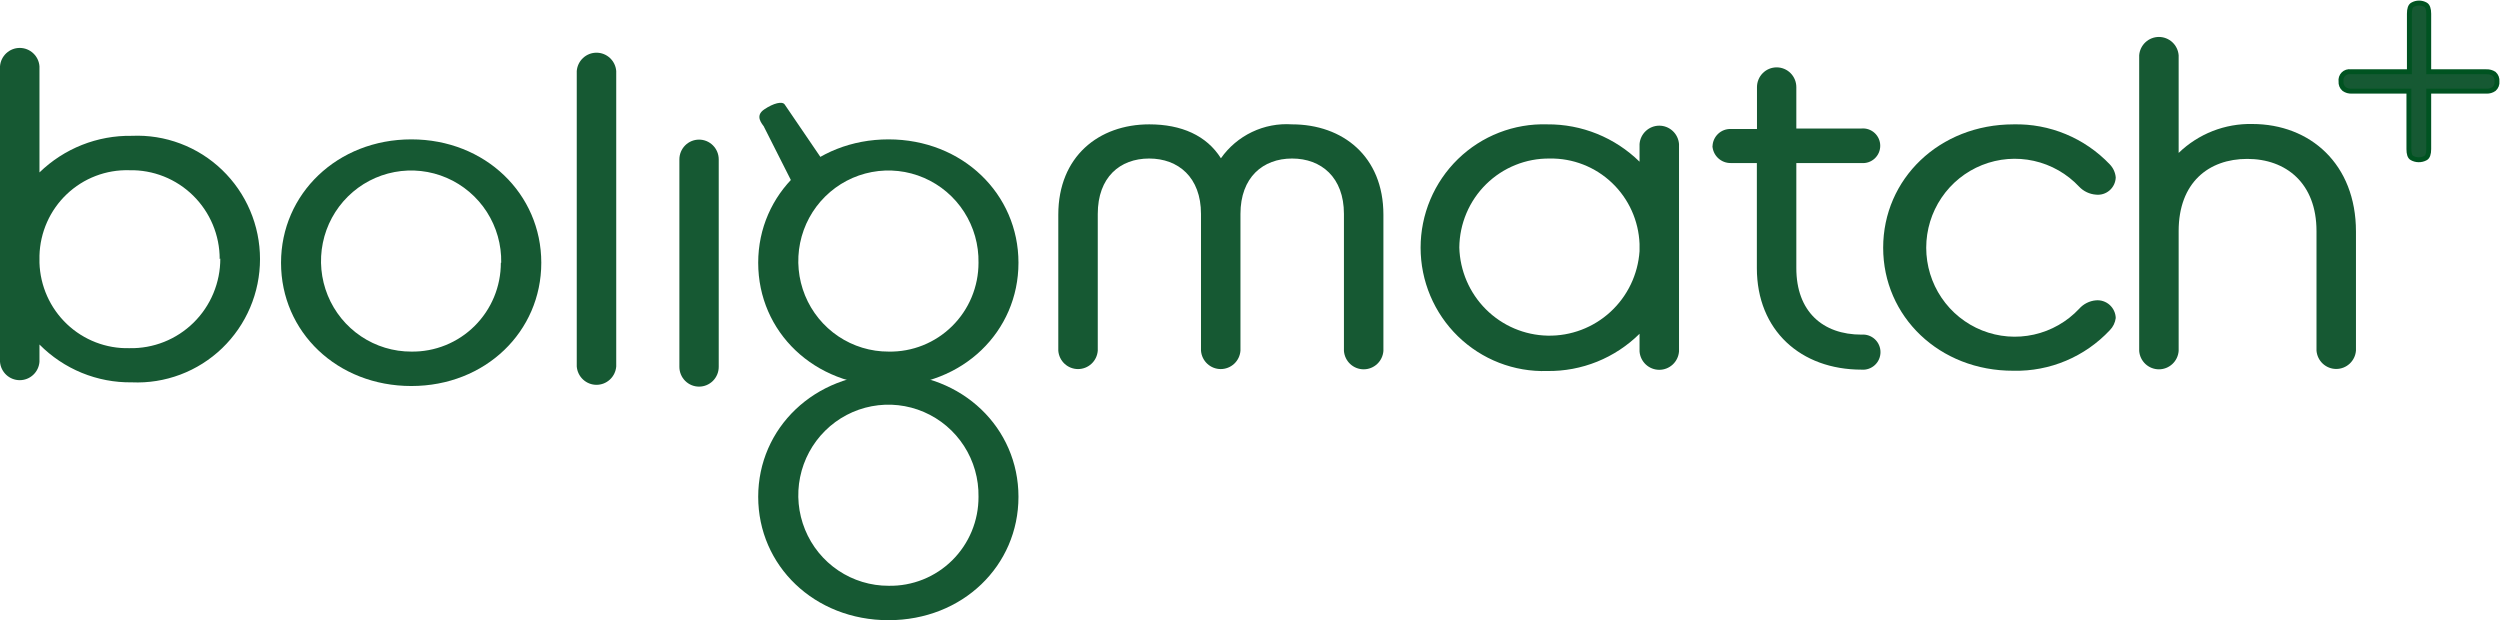 <svg width="254" height="63" viewBox="0 0 254 63" fill="none" xmlns="http://www.w3.org/2000/svg">
<g clip-path="url(#clip0_343_4228)">
<path d="M77.638 12.895C77.403 12.548 76.675 11.779 77.638 11.122C78.6 10.465 79.489 10.267 79.723 10.614L84.56 17.719C84.819 18.091 84.264 18.884 83.326 19.517C82.388 20.149 81.463 20.372 81.216 20L77.625 12.895H77.638Z" fill="#165933"/>
<path d="M77.033 26.696C77.033 19.69 82.758 14.16 90.273 14.16C97.787 14.16 103.476 19.703 103.476 26.696C103.476 33.689 97.812 39.219 90.273 39.219C82.734 39.219 77.033 33.738 77.033 26.696ZM99.416 26.696C99.45 24.868 98.942 23.072 97.956 21.535C96.97 19.999 95.551 18.793 93.88 18.071C92.209 17.348 90.361 17.143 88.573 17.48C86.785 17.817 85.138 18.682 83.841 19.964C82.544 21.246 81.657 22.887 81.292 24.678C80.928 26.468 81.102 28.328 81.793 30.019C82.485 31.71 83.662 33.155 85.174 34.171C86.687 35.187 88.466 35.727 90.285 35.722C91.478 35.744 92.662 35.526 93.77 35.082C94.878 34.638 95.886 33.976 96.737 33.135C97.587 32.295 98.262 31.293 98.722 30.187C99.182 29.081 99.418 27.894 99.416 26.696Z" fill="#165933"/>
<path d="M4.01 35.002V36.763C3.971 37.27 3.742 37.743 3.37 38.089C2.999 38.434 2.511 38.626 2.005 38.626C1.499 38.626 1.011 38.434 0.64 38.089C0.268 37.743 0.04 37.27 0 36.763V6.732C0.04 6.225 0.268 5.752 0.64 5.406C1.011 5.061 1.499 4.869 2.005 4.869C2.511 4.869 2.999 5.061 3.37 5.406C3.742 5.752 3.971 6.225 4.01 6.732V17.519C6.523 15.081 9.895 13.743 13.388 13.8C15.071 13.724 16.752 13.992 18.329 14.588C19.907 15.183 21.348 16.093 22.565 17.264C23.783 18.434 24.752 19.84 25.414 21.397C26.076 22.954 26.417 24.63 26.417 26.323C26.417 28.016 26.076 29.691 25.414 31.248C24.752 32.805 23.783 34.211 22.565 35.382C21.348 36.552 19.907 37.462 18.329 38.057C16.752 38.653 15.071 38.921 13.388 38.846C11.648 38.87 9.921 38.542 8.31 37.882C6.699 37.221 5.237 36.242 4.01 35.002ZM22.321 26.323C22.322 25.12 22.083 23.93 21.619 22.822C21.155 21.714 20.476 20.71 19.621 19.869C18.766 19.028 17.752 18.367 16.639 17.925C15.527 17.484 14.337 17.27 13.141 17.296C11.974 17.261 10.811 17.459 9.72 17.876C8.629 18.294 7.631 18.924 6.782 19.731C5.934 20.537 5.252 21.504 4.777 22.575C4.301 23.647 4.041 24.802 4.01 25.976V26.695C4.084 29.059 5.086 31.299 6.796 32.925C8.507 34.55 10.787 35.431 13.141 35.374C14.348 35.401 15.547 35.184 16.669 34.738C17.791 34.291 18.812 33.624 19.673 32.775C20.535 31.925 21.218 30.912 21.683 29.793C22.149 28.674 22.387 27.473 22.383 26.261L22.321 26.323Z" fill="#165933"/>
<path d="M28.553 26.696C28.553 19.69 34.278 14.16 41.793 14.16C49.307 14.16 54.995 19.703 54.995 26.696C54.995 33.689 49.319 39.219 41.793 39.219C34.266 39.219 28.553 33.738 28.553 26.696ZM50.923 26.696C50.958 24.868 50.45 23.072 49.464 21.535C48.477 19.999 47.058 18.793 45.387 18.071C43.716 17.348 41.869 17.143 40.081 17.48C38.293 17.817 36.645 18.682 35.349 19.964C34.052 21.246 33.164 22.887 32.8 24.678C32.435 26.468 32.61 28.328 33.301 30.019C33.992 31.71 35.169 33.155 36.682 34.171C38.194 35.187 39.973 35.727 41.793 35.722C42.982 35.739 44.163 35.517 45.266 35.071C46.37 34.624 47.374 33.962 48.22 33.122C49.066 32.282 49.738 31.281 50.196 30.178C50.653 29.075 50.888 27.891 50.886 26.696H50.923Z" fill="#165933"/>
<path d="M69.025 16.194C69.025 15.662 69.236 15.151 69.61 14.774C69.985 14.397 70.494 14.185 71.024 14.185C71.554 14.185 72.062 14.397 72.437 14.774C72.812 15.151 73.023 15.662 73.023 16.194V37.273C73.023 37.806 72.812 38.316 72.437 38.693C72.062 39.07 71.554 39.281 71.024 39.281C70.494 39.281 69.985 39.07 69.61 38.693C69.236 38.316 69.025 37.806 69.025 37.273V16.194Z" fill="#165933"/>
<path d="M107.523 21.809C107.523 15.895 111.644 12.634 116.765 12.634C120.022 12.634 122.589 13.762 124.045 16.081C124.853 14.933 125.942 14.013 127.206 13.41C128.47 12.806 129.867 12.539 131.263 12.634C136.433 12.634 140.554 15.895 140.554 21.809V35.659C140.515 36.166 140.286 36.64 139.915 36.985C139.543 37.33 139.056 37.522 138.549 37.522C138.043 37.522 137.556 37.33 137.184 36.985C136.812 36.64 136.584 36.166 136.544 35.659V21.735C136.544 18.015 134.237 16.106 131.275 16.106C128.314 16.106 126.031 18.015 126.031 21.735V35.634C125.992 36.141 125.763 36.615 125.392 36.96C125.02 37.305 124.532 37.497 124.026 37.497C123.52 37.497 123.032 37.305 122.661 36.96C122.289 36.615 122.061 36.141 122.021 35.634V21.735C122.021 18.015 119.714 16.106 116.752 16.106C113.791 16.106 111.533 18.003 111.533 21.735V35.634C111.493 36.141 111.265 36.615 110.893 36.96C110.522 37.305 110.034 37.497 109.528 37.497C109.022 37.497 108.534 37.305 108.162 36.96C107.791 36.615 107.562 36.141 107.523 35.634V21.809Z" fill="#165933"/>
<path d="M166.578 33.912C165.341 35.134 163.875 36.098 162.266 36.747C160.656 37.396 158.934 37.718 157.2 37.694C155.529 37.747 153.866 37.462 152.307 36.856C150.748 36.25 149.327 35.335 148.126 34.167C146.926 32.998 145.972 31.599 145.32 30.052C144.669 28.506 144.333 26.844 144.333 25.164C144.333 23.485 144.669 21.823 145.32 20.276C145.972 18.73 146.926 17.331 148.126 16.162C149.327 14.993 150.748 14.079 152.307 13.473C153.866 12.867 155.529 12.582 157.2 12.635C160.702 12.606 164.073 13.97 166.578 16.429V14.631C166.617 14.124 166.846 13.651 167.217 13.306C167.589 12.96 168.076 12.768 168.583 12.768C169.089 12.768 169.576 12.96 169.948 13.306C170.32 13.651 170.548 14.124 170.588 14.631V35.71C170.548 36.217 170.32 36.69 169.948 37.036C169.576 37.381 169.089 37.573 168.583 37.573C168.076 37.573 167.589 37.381 167.217 37.036C166.846 36.69 166.617 36.217 166.578 35.71V33.912ZM166.578 25.543V24.786C166.488 22.427 165.481 20.197 163.774 18.575C162.067 16.952 159.796 16.066 157.447 16.107C156.253 16.094 155.068 16.317 153.961 16.765C152.853 17.212 151.844 17.874 150.992 18.714C150.139 19.553 149.459 20.553 148.992 21.657C148.524 22.761 148.278 23.946 148.266 25.146C148.331 27.512 149.3 29.762 150.972 31.43C152.644 33.098 154.89 34.055 157.246 34.102C159.601 34.15 161.884 33.285 163.621 31.687C165.359 30.089 166.417 27.88 166.578 25.518V25.543Z" fill="#165933"/>
<path d="M173.993 14.854C174.009 14.376 174.213 13.923 174.56 13.596C174.907 13.268 175.368 13.092 175.844 13.105H178.509V8.852C178.509 8.32 178.72 7.809 179.095 7.432C179.47 7.055 179.978 6.844 180.508 6.844C181.038 6.844 181.547 7.055 181.922 7.432C182.297 7.809 182.507 8.32 182.507 8.852V13.056H189.133C189.375 13.035 189.618 13.066 189.848 13.144C190.077 13.223 190.288 13.349 190.466 13.514C190.645 13.679 190.787 13.879 190.885 14.102C190.982 14.325 191.032 14.566 191.032 14.81C191.032 15.054 190.982 15.295 190.885 15.518C190.787 15.741 190.645 15.941 190.466 16.106C190.288 16.271 190.077 16.397 189.848 16.476C189.618 16.555 189.375 16.585 189.133 16.565H182.507V27.24C182.507 31.642 185.173 33.998 189.133 33.998C189.378 33.977 189.625 34.008 189.857 34.088C190.09 34.168 190.303 34.296 190.484 34.463C190.665 34.63 190.81 34.834 190.908 35.06C191.007 35.286 191.058 35.53 191.058 35.777C191.058 36.024 191.007 36.268 190.908 36.495C190.81 36.721 190.665 36.924 190.484 37.091C190.303 37.258 190.09 37.386 189.857 37.466C189.625 37.546 189.378 37.577 189.133 37.556C182.964 37.556 178.497 33.576 178.497 27.24V16.565H175.844C175.367 16.572 174.906 16.392 174.558 16.063C174.21 15.735 174.003 15.283 173.981 14.804L173.993 14.854Z" fill="#165933"/>
<path d="M191.33 25.17C191.33 18.165 197.055 12.635 204.57 12.635C206.392 12.591 208.204 12.93 209.889 13.631C211.574 14.331 213.095 15.377 214.355 16.701C214.702 17.06 214.916 17.529 214.959 18.028C214.95 18.279 214.89 18.525 214.783 18.751C214.675 18.978 214.522 19.179 214.333 19.343C214.144 19.507 213.924 19.631 213.685 19.705C213.447 19.78 213.196 19.804 212.948 19.776C212.301 19.728 211.694 19.441 211.245 18.971C210.009 17.653 208.408 16.739 206.649 16.346C204.89 15.954 203.055 16.101 201.38 16.769C199.706 17.437 198.269 18.595 197.257 20.093C196.245 21.591 195.704 23.36 195.704 25.17C195.704 26.981 196.245 28.749 197.257 30.247C198.269 31.745 199.706 32.903 201.38 33.571C203.055 34.239 204.89 34.387 206.649 33.994C208.408 33.602 210.009 32.687 211.245 31.37C211.683 30.877 212.292 30.571 212.948 30.514C213.199 30.492 213.452 30.522 213.691 30.601C213.93 30.681 214.151 30.809 214.339 30.977C214.528 31.146 214.68 31.351 214.786 31.58C214.893 31.81 214.952 32.059 214.959 32.312C214.899 32.781 214.687 33.217 214.355 33.552C213.101 34.888 211.582 35.945 209.897 36.654C208.211 37.363 206.397 37.709 204.57 37.668C197.043 37.693 191.33 32.163 191.33 25.17Z" fill="#165933"/>
<path d="M217.341 5.617C217.38 5.11 217.609 4.636 217.98 4.291C218.352 3.946 218.84 3.754 219.346 3.754C219.852 3.754 220.339 3.946 220.711 4.291C221.083 4.636 221.311 5.11 221.351 5.617V15.536C222.344 14.576 223.515 13.823 224.798 13.318C226.081 12.814 227.451 12.569 228.828 12.598C234.702 12.598 239.366 16.664 239.366 23.521V35.623C239.326 36.13 239.098 36.603 238.726 36.949C238.354 37.294 237.867 37.486 237.361 37.486C236.855 37.486 236.367 37.294 235.995 36.949C235.624 36.603 235.395 36.13 235.356 35.623V23.471C235.356 18.599 232.246 16.144 228.322 16.144C224.399 16.144 221.351 18.549 221.351 23.471V35.66C221.311 36.167 221.083 36.64 220.711 36.986C220.339 37.331 219.852 37.523 219.346 37.523C218.84 37.523 218.352 37.331 217.98 36.986C217.609 36.64 217.38 36.167 217.341 35.66V5.617Z" fill="#165933"/>
<path d="M77.033 50.476C77.033 43.483 82.758 37.953 90.273 37.953C97.787 37.953 103.476 43.483 103.476 50.476C103.476 57.469 97.812 63.012 90.273 63.012C82.734 63.012 77.033 57.469 77.033 50.476ZM99.416 50.476C99.448 48.649 98.938 46.854 97.95 45.319C96.962 43.785 95.542 42.58 93.871 41.86C92.2 41.139 90.353 40.936 88.566 41.274C86.778 41.613 85.132 42.478 83.837 43.761C82.541 45.044 81.655 46.685 81.291 48.475C80.927 50.266 81.103 52.125 81.795 53.815C82.486 55.505 83.663 56.95 85.176 57.965C86.688 58.98 88.466 59.52 90.285 59.515C91.479 59.538 92.666 59.321 93.775 58.877C94.884 58.433 95.894 57.77 96.745 56.928C97.596 56.086 98.27 55.081 98.729 53.973C99.188 52.865 99.421 51.676 99.416 50.476Z" fill="#165933"/>
<path d="M58.598 7.216C58.638 6.709 58.866 6.236 59.238 5.891C59.61 5.545 60.097 5.354 60.603 5.354C61.11 5.354 61.597 5.545 61.969 5.891C62.34 6.236 62.569 6.709 62.609 7.216V37.235C62.569 37.742 62.34 38.215 61.969 38.56C61.597 38.906 61.11 39.098 60.603 39.098C60.097 39.098 59.61 38.906 59.238 38.56C58.866 38.215 58.638 37.742 58.598 37.235V7.216Z" fill="#165933"/>
<path d="M245.72 16.23C245.492 16.226 245.267 16.167 245.067 16.056C244.844 15.944 244.746 15.634 244.746 15.151V9.261H238.934C238.657 9.277 238.383 9.198 238.157 9.038C238.048 8.944 237.963 8.825 237.91 8.691C237.856 8.557 237.835 8.413 237.848 8.269C237.829 8.135 237.842 7.998 237.885 7.87C237.928 7.742 238.001 7.625 238.096 7.53C238.192 7.435 238.309 7.363 238.437 7.322C238.566 7.28 238.702 7.269 238.835 7.29H244.795V1.4C244.795 0.904 244.894 0.607 245.116 0.483C245.317 0.369 245.545 0.309 245.776 0.309C246.007 0.309 246.235 0.369 246.436 0.483C246.646 0.607 246.757 0.904 246.757 1.4V7.29H252.618C252.892 7.279 253.164 7.352 253.395 7.501C253.501 7.597 253.583 7.716 253.634 7.85C253.686 7.983 253.705 8.127 253.692 8.269C253.706 8.412 253.687 8.556 253.636 8.689C253.584 8.823 253.502 8.943 253.395 9.038C253.169 9.198 252.895 9.277 252.618 9.261H246.757V15.151C246.757 15.634 246.646 15.944 246.436 16.056C246.217 16.177 245.97 16.236 245.72 16.23Z" fill="#165933" stroke="#005321" stroke-width="0.5" stroke-miterlimit="10"/>
</g>
<defs>
<clipPath id="clip0_343_4228">
<rect width="254" height="63" fill="white"/>
</clipPath>
</defs>
</svg>
